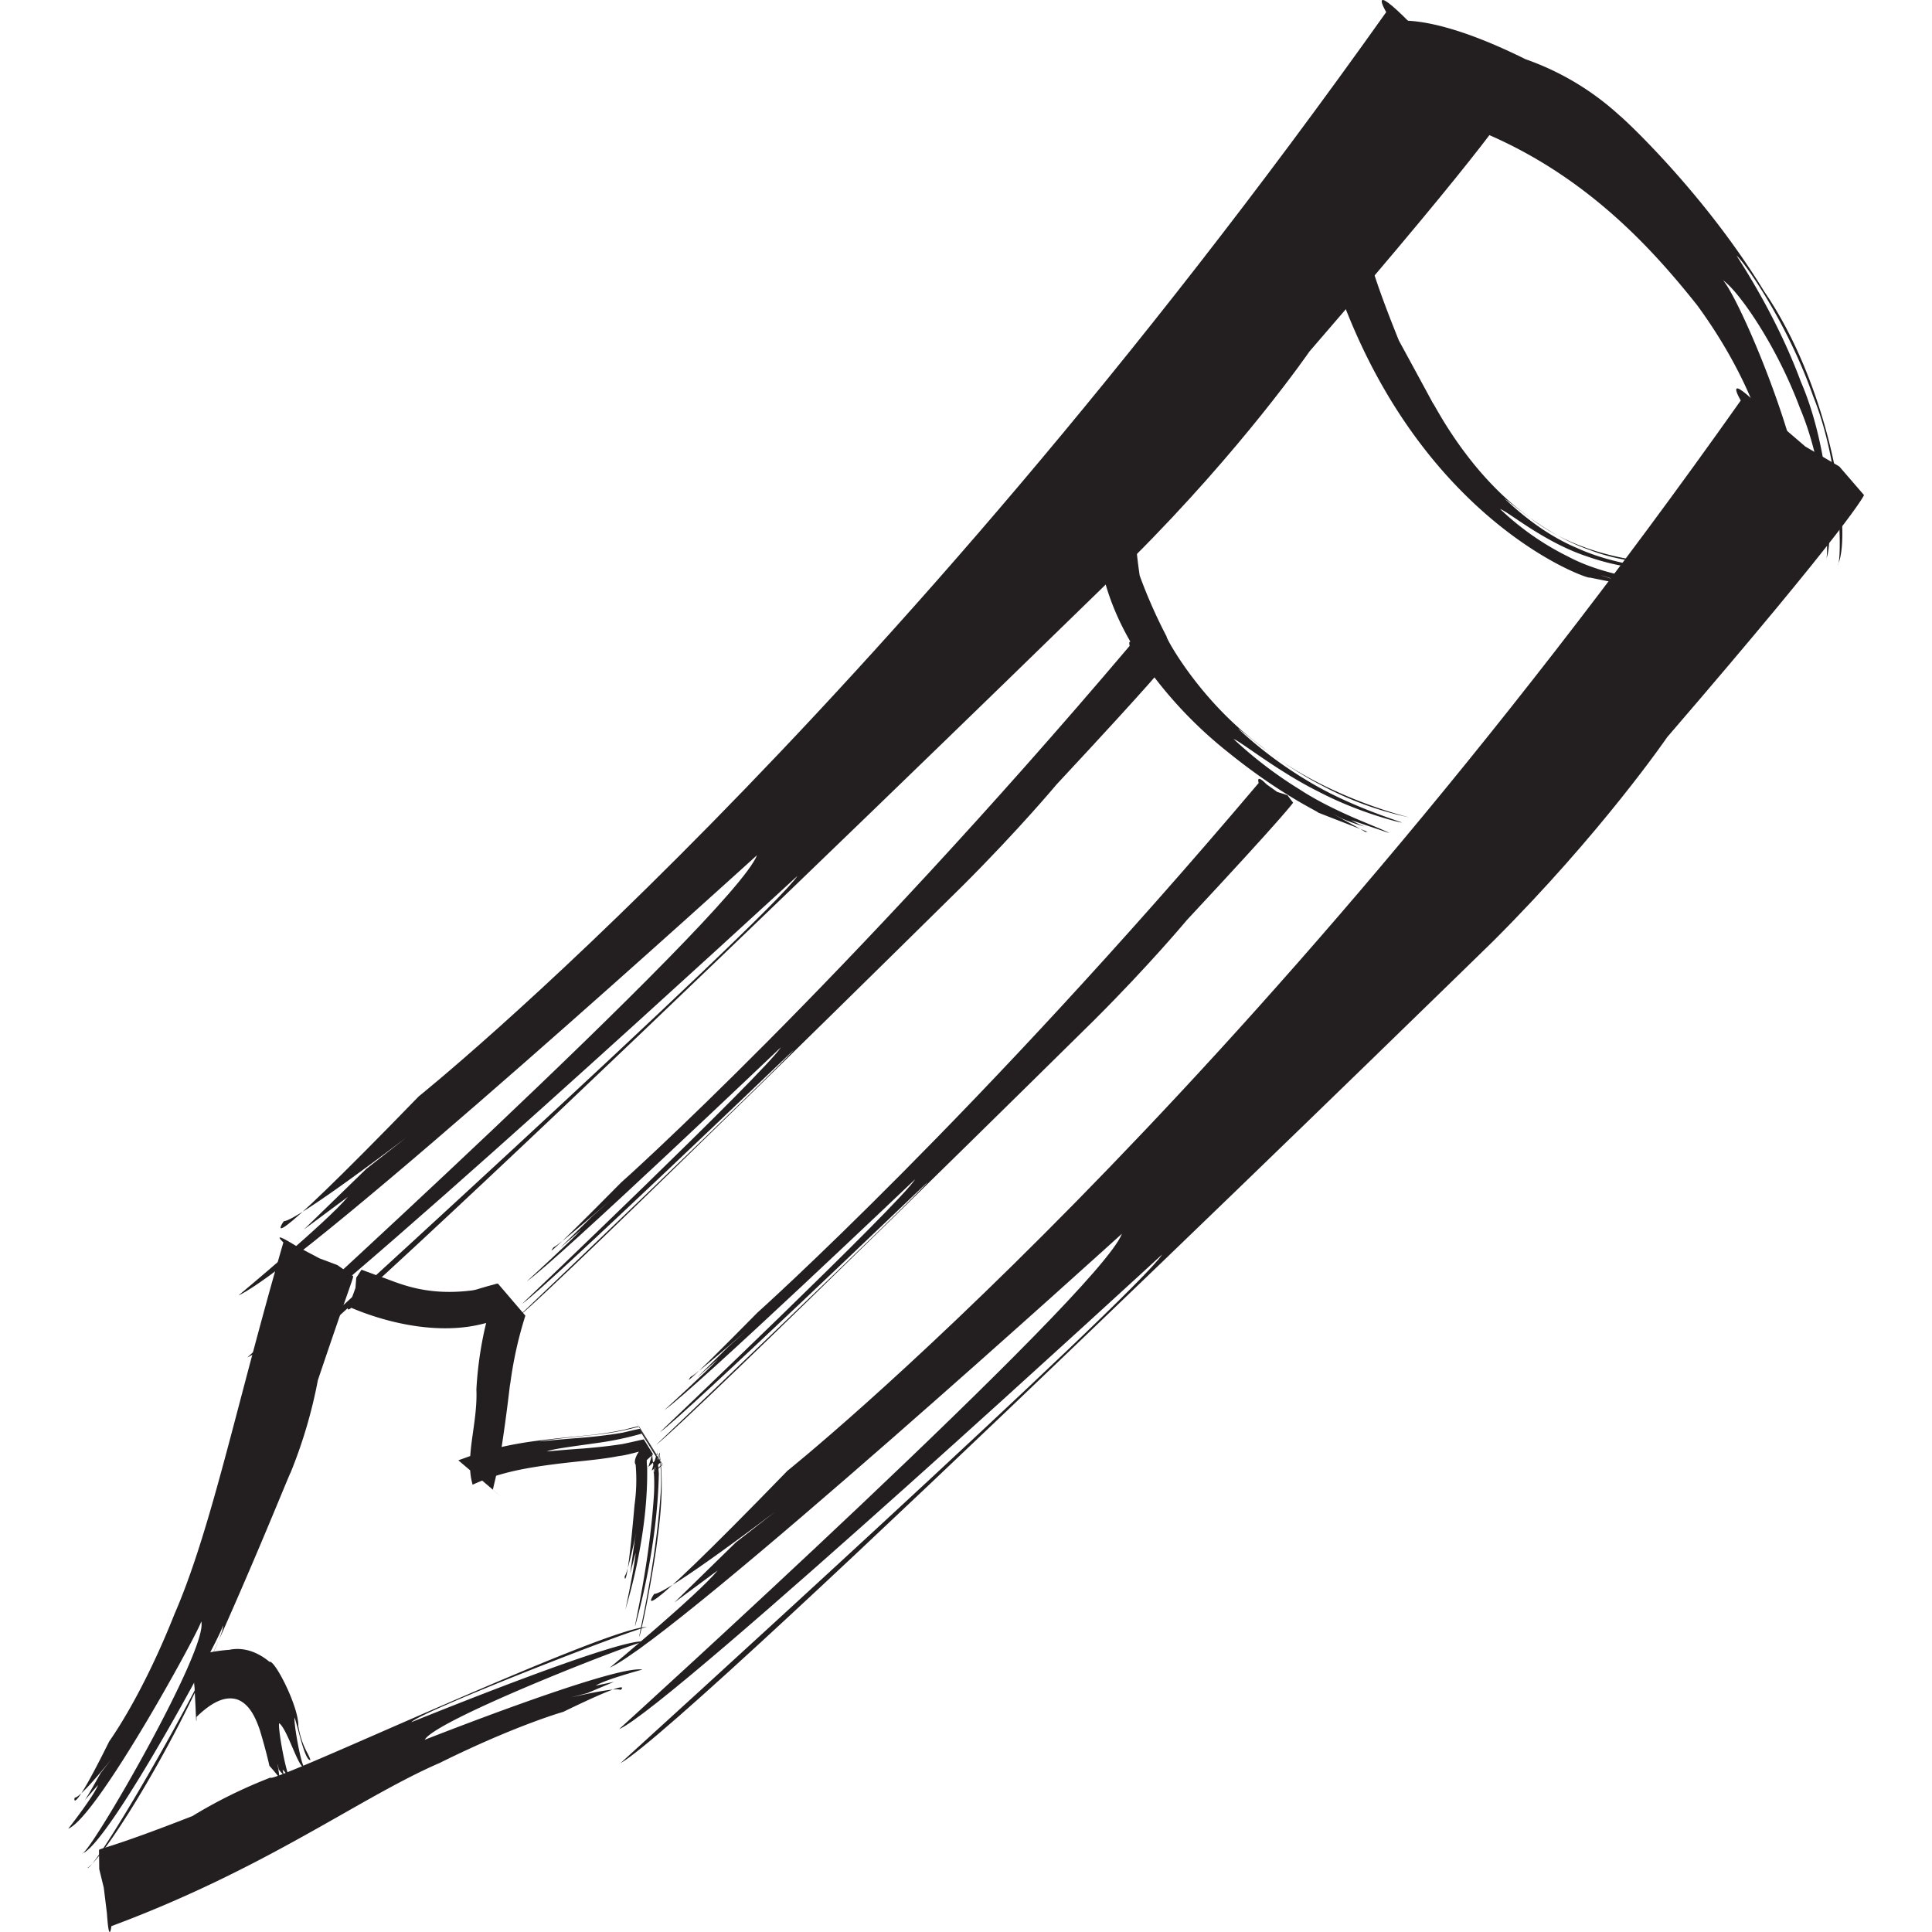 <svg id="Layer_1" data-name="Layer 1" xmlns="http://www.w3.org/2000/svg" viewBox="0 0 512 512"><title>pencil</title><path d="M367.36,3.21S362-5.81,374,6.38l10.49,9,9,5.27L400,28.24s-2.85,6.88-53,64.93c0,0-17.61,25.63-46.86,54.8,0,0-214.12,209.25-234.3,220.87,0,0,139-126.41,145.48-136.71,0,0-132.14,121.75-145.78,127.61,0,0,129-117.21,135.07-133.1,0,0-118.77,107.92-137.44,116.69,0,0,23.75-19.74,29-26.15l-11.63,8.65,16.56-16.09,10.57-8.28s-29,22.13-32.47,22.18c0,0-9.62,13.7,35.79-33.11C111,290.53,232.17,193.57,367.36,3.21Z" fill="#231f20"/><path d="M357.21,26.17s-4.35,4.85,1.46-3.62l4.15-6.9L365,10.43l3.61-4.88c-1,.93,7.35-3.92,35.69,10.15a72.07,72.07,0,0,1,25,15c.09-.1,21.95,19.84,38.27,46.59,17.52,25.62,23.5,63.69,19.46,72.49,1.06-.79,1.2-25.65-6.49-44.67-6.88-19.67-18.42-35.87-20.28-37.33-.11.08,10.1,14.79,17,33.41,7.73,17.87,8.75,42.24,6.7,47,.64-.4.44-22.67-7-40.16-6.72-18-17.85-33.14-21.16-34.18,2.32-2.15,29.13,58.7,21.37,73.38.19-.08-.1-14.89-1.88-17.71l.45,6.72-2.24-9.73c-.16-2.09-.7-3.87-1-5.82.43-.29,1.91,16.41.87,18.28-.4.29,4,5.2-4.93-20.13,0,0-3.18-16.81-18.71-38C434,61.09,406.76,31.1,357.21,26.17Z" fill="#231f20"/><path d="M461.32,106.13s-5.4-9,6.64,3.21l10.47,9,9,5.28,6.56,7.59s-2.79,6.82-52.18,64.16c0,0-17.32,25.33-46.17,54.11,0,0-211.25,206.41-231.23,217.8,0,0,137.24-124.63,143.57-134.83,0,0-130.4,120-143.91,125.79,0,0,127.38-115.57,133.25-131.29,0,0-117.24,106.37-135.72,115,0,0,23.46-19.46,28.6-25.78l-11.5,8.52L195,408.76l10.44-8.15s-28.61,21.78-32.09,21.81c0,0-9.45,13.5,35.33-32.65C208.66,389.78,328.34,294.28,461.32,106.13Z" fill="#231f20"/><path d="M75.1,329.25s-3.85-3.53,3.47,1l6.08,3.22,4.78,1.8,4.12,2.9c.27.2-.75,2.2-9.31,27.59A127.93,127.93,0,0,1,77,390.28c-.13-.1-10,24.74-21.83,50.63-11.5,26-28,51.67-32,54.11,2.13.94,36.92-59.53,35.93-64.41,1,.24-30.44,58.74-37.41,60.62,1.71.91,33.89-54.66,31.62-61.6.74.25-27.26,51.79-35.22,55,0,0,6.89-8.79,7.89-11.6l-3.46,4c1.49-2.34,2.8-4.76,4.16-7.17l3-3.85s-8.2,10.33-9.84,10.38c-.19-.12-1.27,6.06,9.07-14.84-.08,0,8.39-11.26,17.33-33.8C56.12,405,62.54,372.56,75.1,329.25Z" fill="#231f20"/><path d="M29.52,510.45s-.62,5.17-1.18-3.37l-.84-6.83-1.2-4.91-.06-5c-.05-.52,2.26-.27,24.72-9.05a130.11,130.11,0,0,1,20.73-10.22c-.14,2,90.25-40.56,100-39.89-.75-.79-60.07,22.3-62.68,25.21-.25.15,55.93-22.82,61.88-21.34-.5-.72-55.39,20.57-58.33,26-.11.08,50.15-19.83,57.69-18.6,0,0-10,2.68-12.36,4.26l4.81-1-7.11,3-4.39,1.14s12-2.83,13.25-2c0,.07,4.38-3.7-15.18,5.81,0,0-12.56,3.53-32.78,13.55C95.24,476.42,70.83,495.08,29.52,510.45Z" fill="#231f20"/><path d="M93.1,346.59s-2.06,1.8-.08-2l1.18-3.27.21-2.71,1.39-2.12s.72.24,4.78,1.78c4,1.18,11.27,5.4,24.54,3.7a10.13,10.13,0,0,0,1.84-.45l2.17-.64,1.37-.37.74-.2.39-.12.2,0,.09,0,.06,0h0c-1.56-1.83,13.69,16,7.25,8.47h0v0a104,104,0,0,0-4,18c-.12,0-.72,6.83-2.55,18.5-.41,2.89-1.25,6-2,9.34l-.05.15,0,.07v.05c8.2,7-11.17-9.46-9.15-7.78l.31-.12.64-.22,1.3-.47,2.63-.93a46.35,46.35,0,0,1,5.51-1.53c7.5-1.85,15.48-2.49,22.88-3.25a91.62,91.62,0,0,0,10.6-1.57l2.41-.62L169,378l.15,0,.08,0,0,0c12.62,20.35,3.48,5.65,6.28,10.2l-.24.25-.5.5-1,1-.5.47-.07.08,0,0c3.34-11,.93-3,1.67-5.45l0,.19,0,.42.34,3.23c.53,8.38-.5,15.35-1.32,21.63-1.9,12.39-3.8,21.09-4.44,23.23-.31-.12,4.17-17.67,5.61-37.72A51.09,51.09,0,0,0,175,388l-.22-2.07,0-.5,0-.25,0-.14v-.1c-.71,2.36,1.61-5.33-1.61,5.28l.63-.61,1.25-1.2.31-.3.17-.14,0,0c1.35,2.14-11.58-18.68-6.12-9.86h0l-.08,0-.75.17a71.45,71.45,0,0,1-11.42,2c-7.22.77-13,1.38-14.16,1.73,0,0,4.62-.5,11.23-1,3.27-.27,7-.67,10.83-1.35l2.81-.66,1.45-.32.17,0,.1,0h0c-4.91-7.94,6.73,10.77,5.51,8.84l0,0-.31.27-.61.59-1.24,1.16-.14.12-.08.07,0,0c-.33,1,2.71-9,1.44-4.71v.05l0,.5.09,1,.35,3.92c-.4,19.74-5.55,37.7-6.28,40.44-.25-.1,3.83-16.54,5-35.06a51.61,51.61,0,0,0-.15-7.17l-.2-1.85-.1-.91,0-.47,0-.12v-.07c.24-.77-2,6.73-1.07,3.53l.14-.15,1.19-1.14.58-.57.29-.29.15-.13v0c.9,1.43-7.7-12.45-4.08-6.58l0,0-.08,0a83.55,83.55,0,0,1-11.07,2.36c-7,1-12.56,1.67-14,2.34,0,0,4-.39,10-.81,3-.25,6.43-.59,10.06-1.16,1.8-.35,3.64-.82,5.54-1.21l.08-.05h0c-2.18-3.5,3,4.8,2.47,4l0,0-.14.13-.28.24-.57.52-1.14,1.06c.66-3.3.35,1,.55,1.13.39,17.45-4.68,34.33-5.75,38.07,0,0,2.53-11.82,2.7-15.06L167,417l1.24-9,1-5.17c.11,0-2.81,13.93-3.64,14.79-.25,0,.36,6.53,2.56-18.82a47,47,0,0,0,.29-10.67c-1-1.2,1.88-5.74,2.44-3.8-2.15.47-4.46,1.25-7,1.56-5.1,1-11,1.35-17.58,2.22s-13.87,2.05-21.06,5.35c-2.16-7.37,1.38-16.11,1-25.26a97.33,97.33,0,0,1,1.88-14.47,63,63,0,0,1,2-7.47l.27-1,.15-.47c7.67,8.94,2.09,2.46,3.8,4.48l-.06,0-.13,0-.25.07-2,.5-4,1C117,353.62,103.86,351.13,93.1,346.59Z" fill="#231f20"/><path d="M291.28,130.35s-2.25-1.51,1.85-.24l3.36.69,2.58.07,2.35,1c.93-.07-2.15,2.09.61,20.67a135.29,135.29,0,0,0,7.14,16.16c-.4,0,8.67,17,25.12,29.08,15.84,12.81,36.49,18.14,39.15,18.83a87.24,87.24,0,0,1-23.08-8.42c-11.26-5.72-20.94-14.39-22.28-15.13a108,108,0,0,0,19,14.19c10.48,6.28,22.72,10.06,24.44,10.72,0,.2-11.29-2.52-22-8.13-10.81-5.35-20.58-13.26-22.61-14a109.81,109.81,0,0,0,17.53,13.38c9.64,6.29,21.34,10.1,23.76,11.56,0,0-8-2.71-10.13-3.43a27.71,27.71,0,0,0,3.57,1.72,54.19,54.19,0,0,1-6-2.14l-3.27-1.67c0-.05,8.83,4.73,9.47,5.25.13-.37,4.3,1.41-12.54-5.17.16-.24-9.81-4.59-24.21-16.28a112.79,112.79,0,0,1-22.77-24.56C295.17,163.73,288.62,148.66,291.28,130.35Z" fill="#231f20"/><path d="M353.23,72.44s-2.67-.34,1.58-1l3.34-.88,2.35-1.13,2.52-.18c.39-.15.09,2.12,7.7,21,0,0,3.93,7.2,9.05,16.66.13-.32,8.89,18.06,25.1,29.86,15.88,12.67,37.56,12.66,40.32,12.49.07,0-12.41,1-23.94-3.53-11.72-4-21.16-12.94-22.55-13.57.07-.2,8.15,8.47,19.28,13.09,10.92,5,23.86,5.64,25.7,5.77a63.31,63.31,0,0,1-23-3.53c-11.39-3.72-21-11.93-23.13-12.59a72.74,72.74,0,0,0,18,12.59c10.26,5.47,22.86,6.29,25.55,7.07,0,.25-8.52-.94-10.78-1a30.39,30.39,0,0,0,3.92.86,31.44,31.44,0,0,1-6.38-.87l-3.55-1.09c-.07.08,9.65,3.06,10.45,3.32.09-.64,4.51,1-13.52-2.74C422.18,154,375,138.65,353.23,72.44Z" fill="#231f20"/><path d="M299.38,171.15s-.86-2.71,2.11.35l2.82,2.05,2.74.82,1.49,2.05s-2,3-28.56,31.49c0,0-10,12-24.92,26.88,0,0-108.5,107.11-117.69,114.13,0,0,69.23-66,73-70.7,0,0-66,63.3-72,67.3,0,0,64.23-61.2,68.6-68,0,0-59.13,56.31-67.36,62.05,0,0,11.58-10.57,14.41-13.68l-5.55,4.78,8.37-8.23,5.1-4.51s-13.88,12.15-15.22,12.61c0,0-5.43,6.46,17.89-17.17C164.69,313.38,223.3,260.9,299.38,171.15Z" fill="#231f20"/><path d="M333.56,207.5s-.88-2.71,2.1.37l2.81,2,2.72.86,1.5,2s-1.94,3-28.16,31.1c0,0-9.88,11.88-24.56,26.51,0,0-107.08,105.71-116.16,112.63,0,0,68.32-65.07,72.06-69.76,0,0-65.13,62.44-71,66.35,0,0,63.4-60.34,67.68-67.07,0,0-58.36,55.56-66.5,61.21,0,0,11.44-10.42,14.21-13.5L184.79,365l8.28-8.16,5-4.44s-13.7,12-15,12.45c0,0-5.34,6.34,17.66-17C200.71,347.87,258.58,296.15,333.56,207.5Z" fill="#231f20"/><path d="M52.08,455s0,3.84-.26-2.59l-.26-5.15-.38-3.77-.08-3.74c.27.27,0-1.7,9.41-2.52-.17.25,4.82-1.88,10.92,3.18,1.32-.67,7.8,11.95,7.62,17,.91,5.44,2.83,7.42,3.21,9-1.48.39-3.3-8.89-4.21-11.24-.2,1.51,1.46,11.33,2.51,13.11-1.44.42-4.32-9.88-6.55-11.61-.47.59,1.48,12.39,3,15.2-.13.08-1.43-2.58-2.12-2.84l.35,1.43a11.39,11.39,0,0,1-1.39-1.58l-.24-1.33c-.14,0,.67,3.67.42,4.49.15-.12,1.57.66-2.64-4.09,0-.05-.84-3.89-2.55-9.54-.94-2.68-2.51-6.73-5.89-8C59.64,449.29,56,451.19,52.08,455Z" fill="#231f20"/></svg>